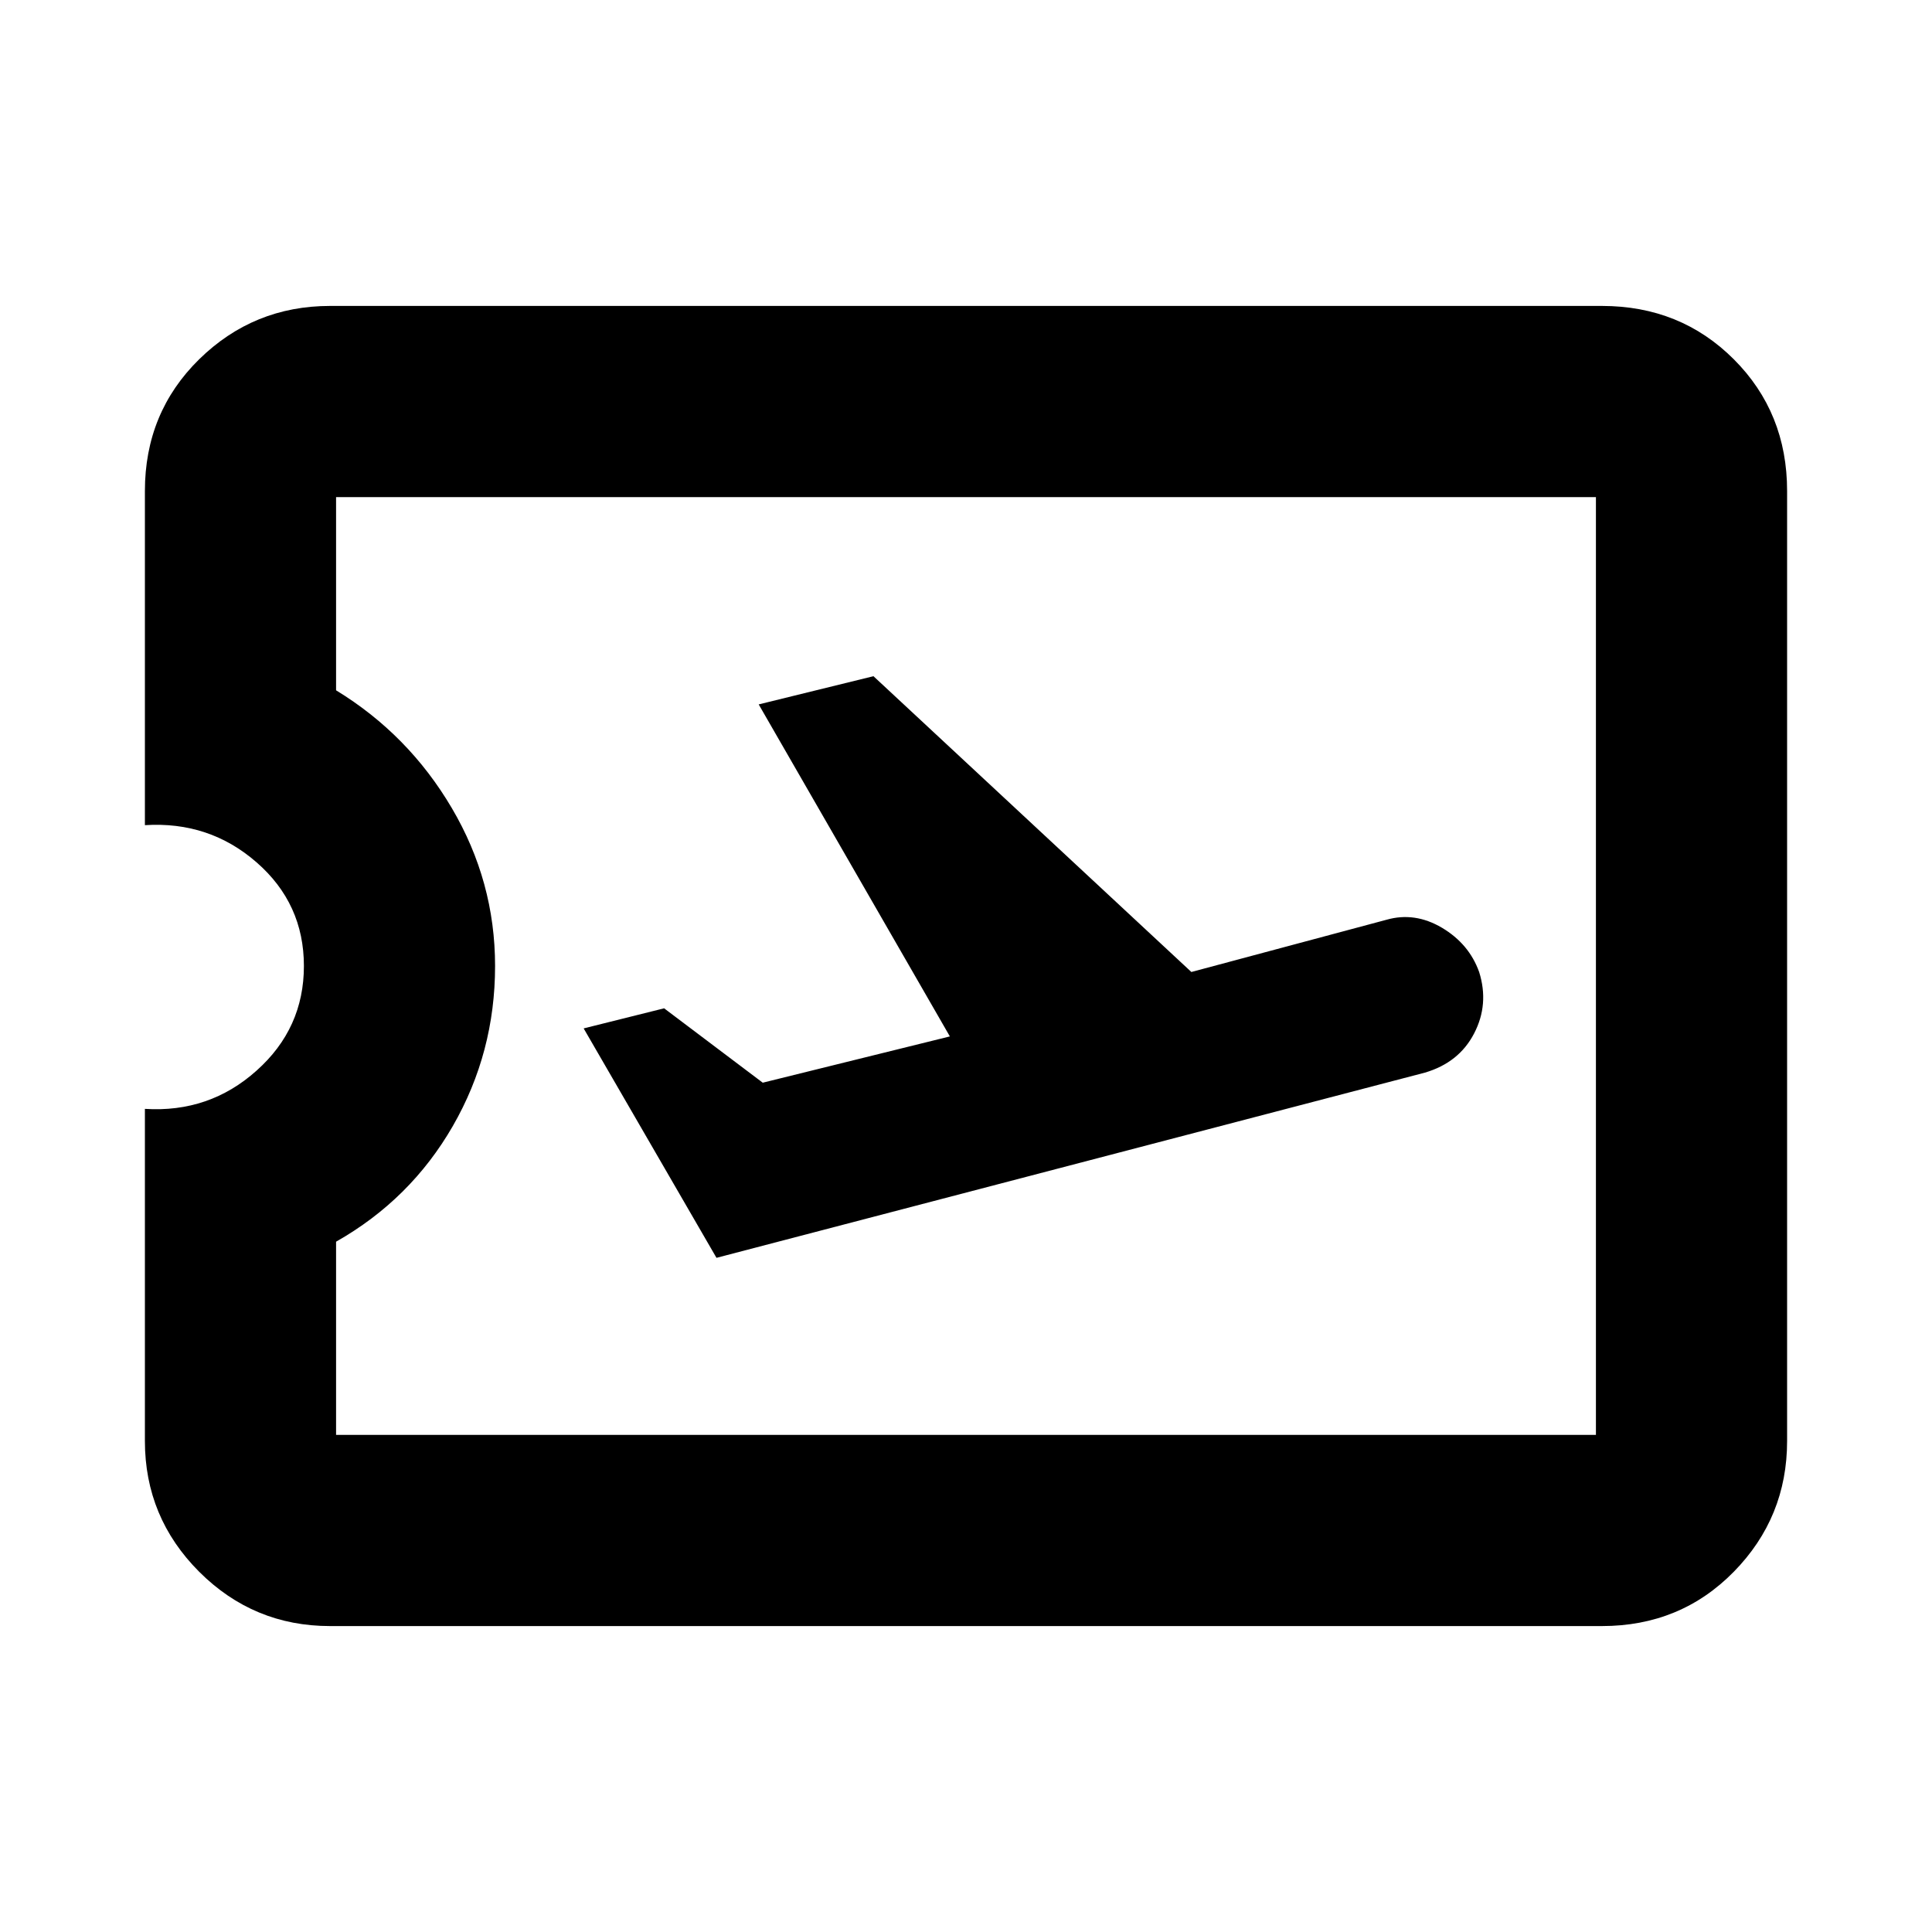 <svg xmlns="http://www.w3.org/2000/svg" height="20" width="20"><path d="M7.417 13.021 14.75 11.104Q15.104 11 15.26 10.698Q15.417 10.396 15.312 10.062Q15.208 9.771 14.927 9.604Q14.646 9.438 14.354 9.521L12.333 10.062L9.042 7L7.854 7.292L9.833 10.729L7.896 11.208L6.875 10.438L6.042 10.646ZM3.417 16.833Q2.625 16.833 2.062 16.271Q1.5 15.708 1.5 14.917V11.479Q2.167 11.521 2.656 11.083Q3.146 10.646 3.146 10Q3.146 9.354 2.656 8.927Q2.167 8.5 1.5 8.542V5.083Q1.5 4.271 2.062 3.719Q2.625 3.167 3.417 3.167H16.583Q17.396 3.167 17.948 3.719Q18.5 4.271 18.5 5.083V14.917Q18.5 15.708 17.948 16.271Q17.396 16.833 16.583 16.833ZM3.479 14.854H16.521V5.146H3.479V7.146Q4.229 7.604 4.677 8.365Q5.125 9.125 5.125 10Q5.125 10.896 4.688 11.656Q4.25 12.417 3.479 12.854ZM10 10Q10 10 10 10Q10 10 10 10Q10 10 10 10Q10 10 10 10Z"/></svg>